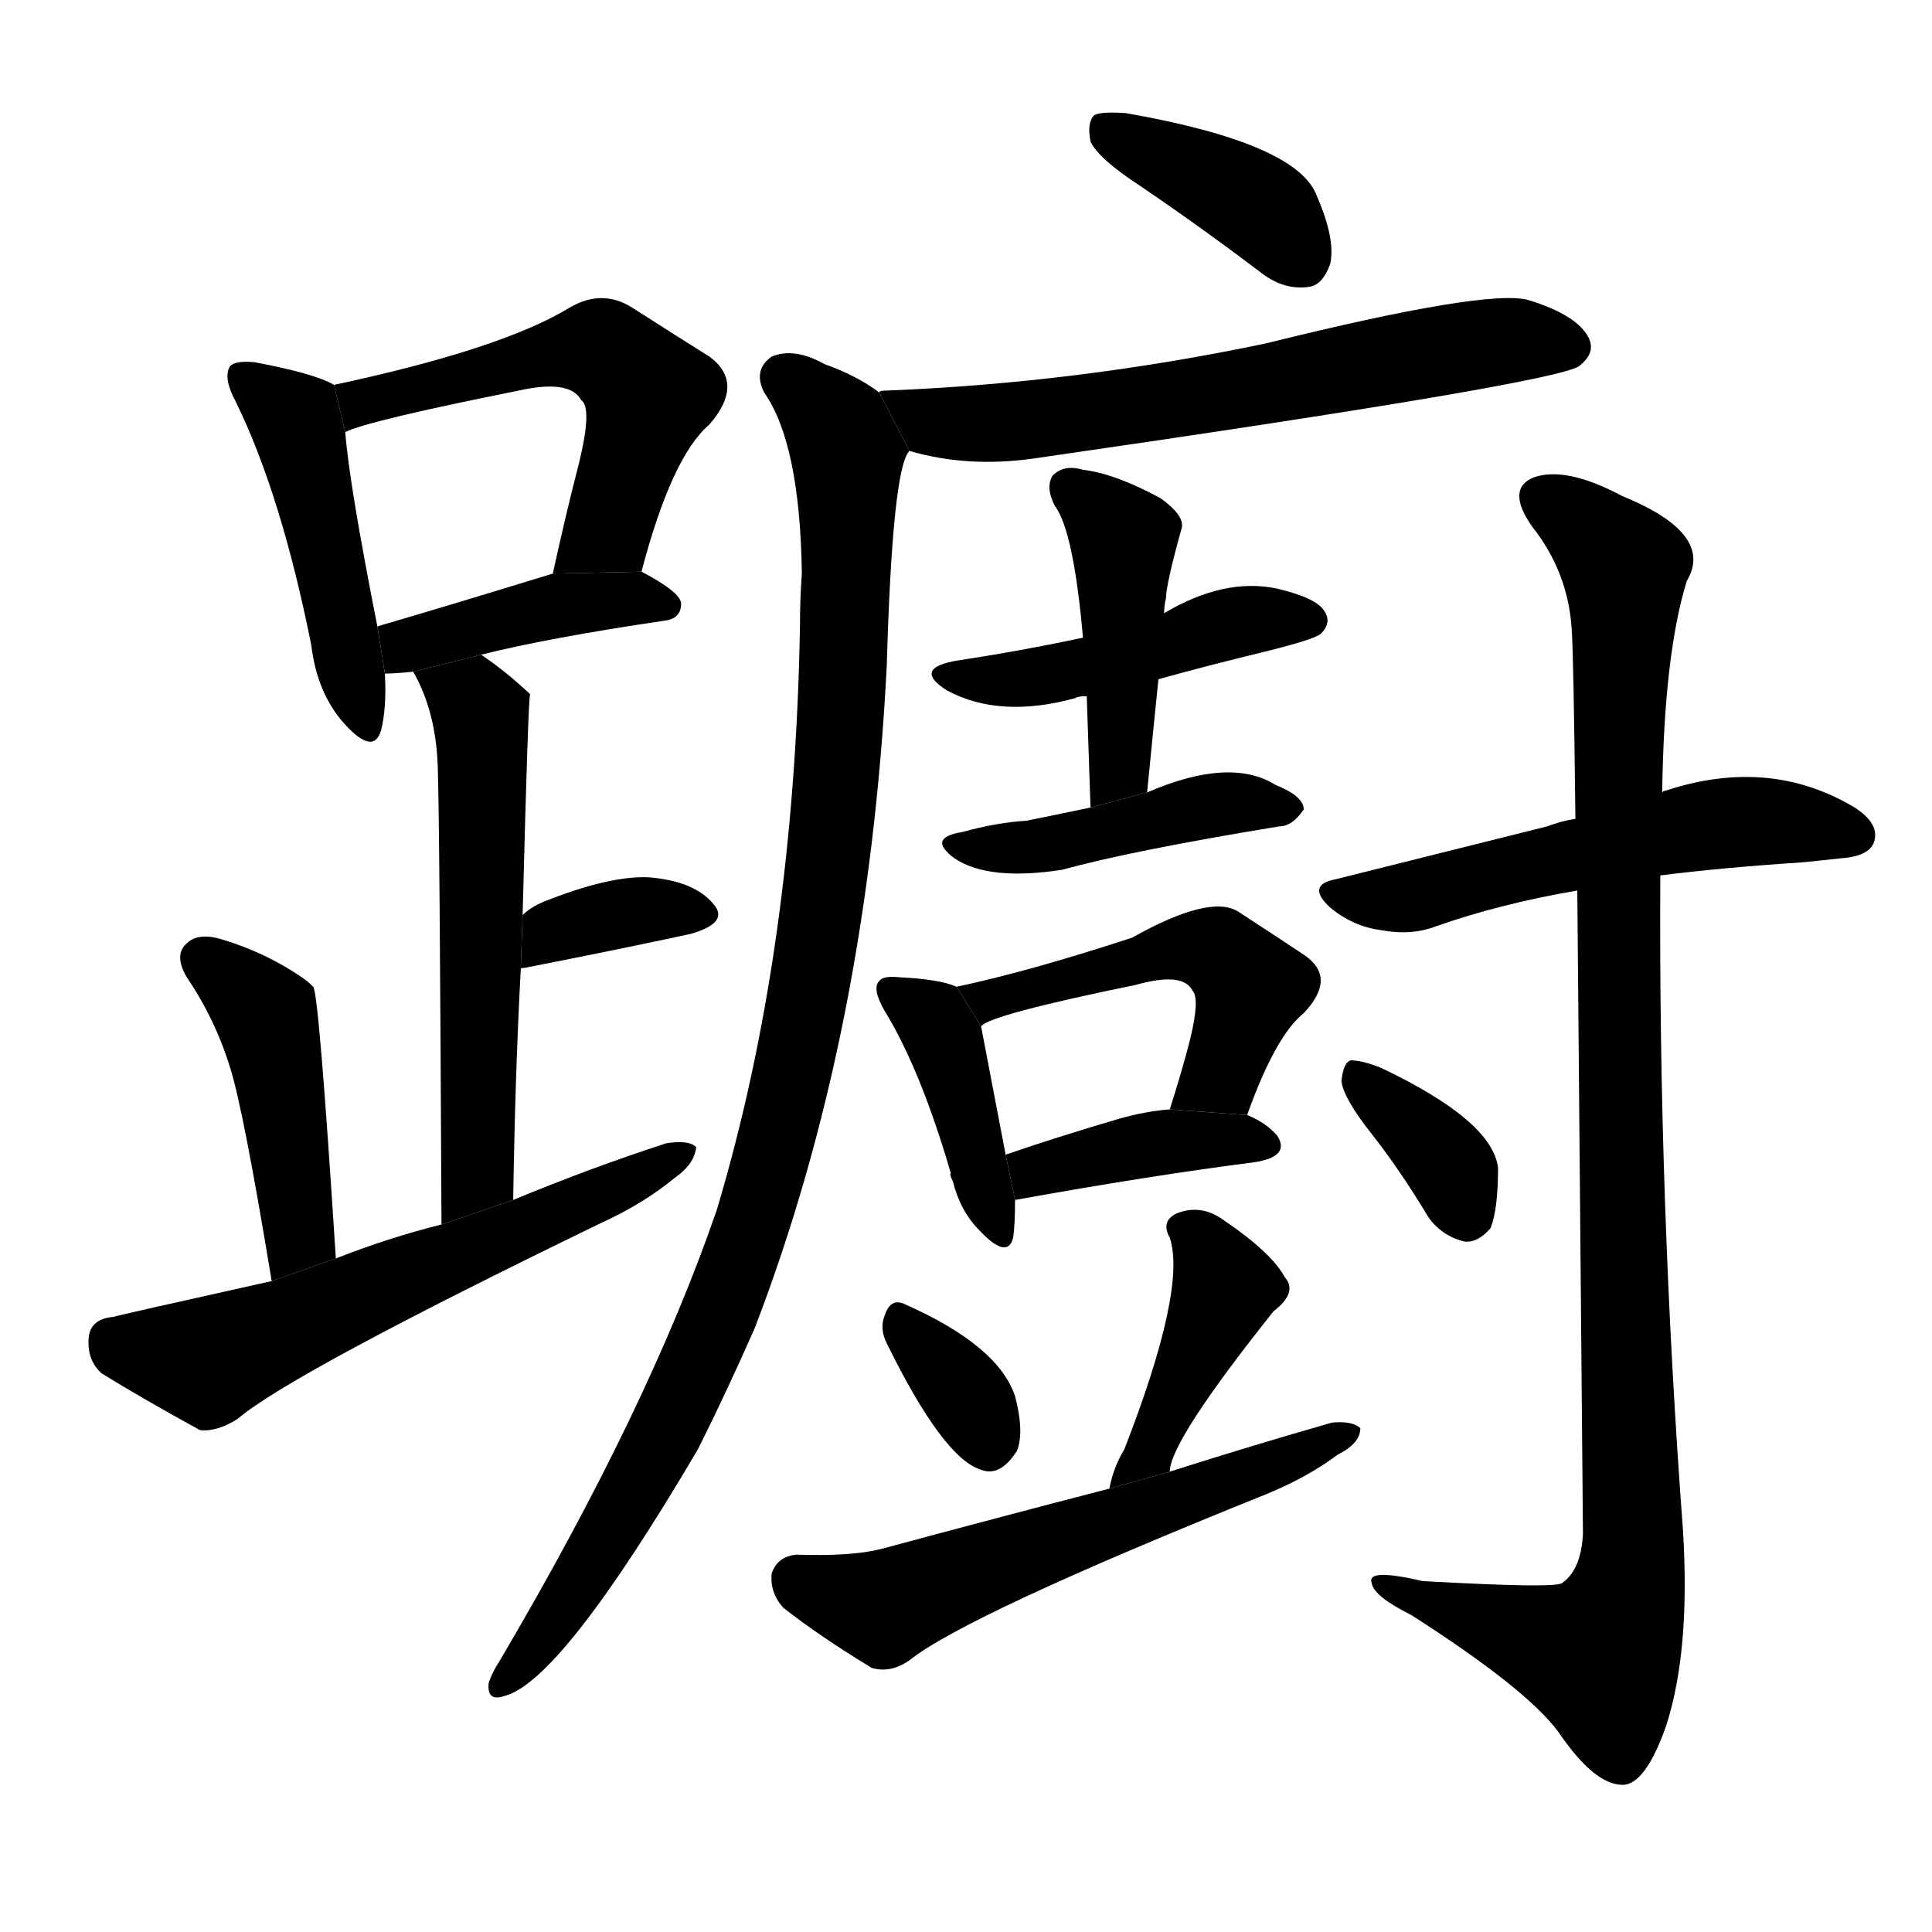 <svg version="1.1" width="64" height="64" viewBox="0 0 1024 1024" xmlns="http://www.w3.org/2000/svg">
<g transform="rotate(0,512,512) scale(1,-1) translate(0,-900)">
        <path d="M 177 696 Q 167 702 135 708 Q 125 709 122 706 Q 118 700 125 687 Q 149 638 165 558 Q 168 533 182 517 Q 198 499 202 513 Q 205 525 204 543 L 200 568 Q 185 644 183 671 L 177 696 Z"></path>
        <path d="M 340 597 Q 356 658 376 675 Q 395 697 376 711 Q 360 721 335 737 Q 319 747 302 737 Q 266 715 177 696 L 183 671 Q 195 677 275 693 Q 302 699 308 688 Q 314 684 307 655 Q 300 628 293 596 L 340 597 Z"></path>
        <path d="M 255 553 Q 291 562 352 571 Q 361 572 361 580 Q 361 586 340 597 L 293 596 Q 241 580 200 568 L 204 543 Q 210 543 219 544 L 255 553 Z"></path>
        <path d="M 272 264 Q 273 330 276 386 L 277 415 Q 280 532 281 532 L 280 533 Q 267 545 255 553 L 219 544 Q 231 523 232 494 Q 233 469 234 251 L 272 264 Z"></path>
        <path d="M 276 386 Q 275 387 278 387 Q 329 397 366 405 Q 387 411 378 421 Q 368 433 344 435 Q 323 436 288 422 Q 281 419 277 415 L 276 386 Z"></path>
        <path d="M 178 233 Q 169 374 166 377 Q 163 380 160 382 Q 141 395 118 402 Q 105 406 99 400 Q 92 394 99 382 Q 114 360 122 334 Q 129 312 144 221 L 178 233 Z"></path>
        <path d="M 144 221 Q 63 203 60 202 Q 48 201 47 191 Q 46 179 54 172 Q 75 159 106 142 Q 115 141 126 148 Q 154 172 319 252 Q 341 262 358 276 Q 368 283 369 292 Q 365 296 353 294 Q 313 281 272 264 L 234 251 Q 206 244 178 233 L 144 221 Z"></path>
        <path d="M 605 801 Q 636 780 669 755 Q 681 746 694 748 Q 701 749 705 760 Q 708 773 698 796 Q 688 824 597 840 Q 584 841 580 839 Q 576 835 578 825 Q 582 816 605 801 Z"></path>
        <path d="M 482 661 Q 513 652 548 657 Q 825 697 837 706 Q 846 713 842 721 Q 836 733 810 741 Q 788 747 671 718 Q 571 697 470 693 Q 466 693 466 692 L 482 661 Z"></path>
        <path d="M 466 692 Q 454 701 437 707 Q 421 716 409 711 Q 399 704 405 692 Q 424 665 425 596 Q 424 583 424 568 Q 421 396 380 259 Q 344 154 265 20 Q 261 14 259 8 Q 258 -2 267 1 Q 297 8 370 132 Q 385 162 400 196 Q 460 352 470 547 Q 473 652 482 661 L 466 692 Z"></path>
        <path d="M 614 540 Q 639 547 672 555 Q 696 561 700 564 Q 706 570 702 576 Q 698 583 677 588 Q 649 594 617 575 L 574 562 Q 541 555 508 550 Q 483 546 502 534 Q 530 519 570 530 Q 571 531 576 531 L 614 540 Z"></path>
        <path d="M 608 480 Q 611 511 614 540 L 617 575 Q 617 579 618 583 Q 618 590 626 619 Q 629 626 615 636 Q 591 649 574 651 Q 564 654 558 648 Q 554 642 559 632 Q 569 619 574 562 L 576 531 Q 577 503 578 472 L 608 480 Z"></path>
        <path d="M 578 472 Q 559 468 544 465 Q 528 464 510 459 Q 491 456 506 445 Q 524 433 563 439 Q 599 449 678 462 Q 685 462 691 471 Q 691 478 676 484 Q 652 499 608 480 L 578 472 Z"></path>
        <path d="M 504 278 Q 503 278 505 274 Q 509 258 519 248 Q 534 232 537 244 Q 538 251 538 264 L 533 288 Q 523 340 520 356 L 507 377 Q 498 381 477 382 Q 468 383 466 380 Q 462 376 469 364 Q 488 333 504 278 Z"></path>
        <path d="M 661 309 Q 676 351 691 363 Q 709 382 691 394 Q 676 404 656 417 Q 641 426 600 403 Q 545 385 507 377 L 520 356 Q 524 362 602 378 Q 627 385 632 375 Q 636 371 631 350 Q 627 334 620 312 L 661 309 Z"></path>
        <path d="M 538 264 Q 610 277 665 284 Q 684 287 677 298 Q 671 305 661 309 L 620 312 Q 607 311 593 307 Q 559 297 533 288 L 538 264 Z"></path>
        <path d="M 470 188 Q 500 127 520 121 Q 530 117 539 131 Q 543 141 538 160 Q 529 187 479 209 Q 472 212 469 203 Q 466 196 470 188 Z"></path>
        <path d="M 620 120 Q 620 136 675 205 Q 688 215 681 223 Q 674 236 649 253 Q 637 262 624 257 Q 615 253 620 244 Q 629 217 596 132 Q 590 122 588 111 L 620 120 Z"></path>
        <path d="M 588 111 Q 530 96 467 79 Q 451 75 422 76 Q 412 75 409 66 Q 408 56 415 48 Q 434 33 462 16 Q 472 13 482 20 Q 512 44 671 108 Q 693 117 709 129 Q 721 135 721 143 Q 717 147 706 146 Q 664 134 620 120 L 588 111 Z"></path>
        <path d="M 880 436 Q 911 440 956 443 Q 966 444 975 445 Q 990 446 993 453 Q 997 463 983 472 Q 938 499 883 481 Q 882 481 881 480 L 835 466 Q 828 465 820 462 Q 768 449 708 434 Q 692 431 705 419 Q 717 409 732 407 Q 748 404 761 409 Q 795 421 836 428 L 880 436 Z"></path>
        <path d="M 836 428 Q 837 310 839 87 Q 838 68 828 61 Q 825 58 754 62 Q 724 69 727 61 Q 728 54 748 44 Q 809 5 826 -18 Q 845 -46 860 -46 Q 872 -46 883 -15 Q 896 25 892 89 Q 879 263 880 436 L 881 480 Q 882 553 894 592 Q 909 617 860 637 Q 830 653 813 647 Q 798 641 812 621 Q 831 597 833 567 Q 834 555 835 466 L 836 428 Z"></path>
        <path d="M 727 299 Q 742 280 757 255 Q 764 245 776 242 Q 783 241 790 249 Q 794 259 794 281 Q 791 306 732 334 Q 722 338 716 338 Q 712 337 711 327 Q 712 318 727 299 Z"></path>
</g>
</svg>